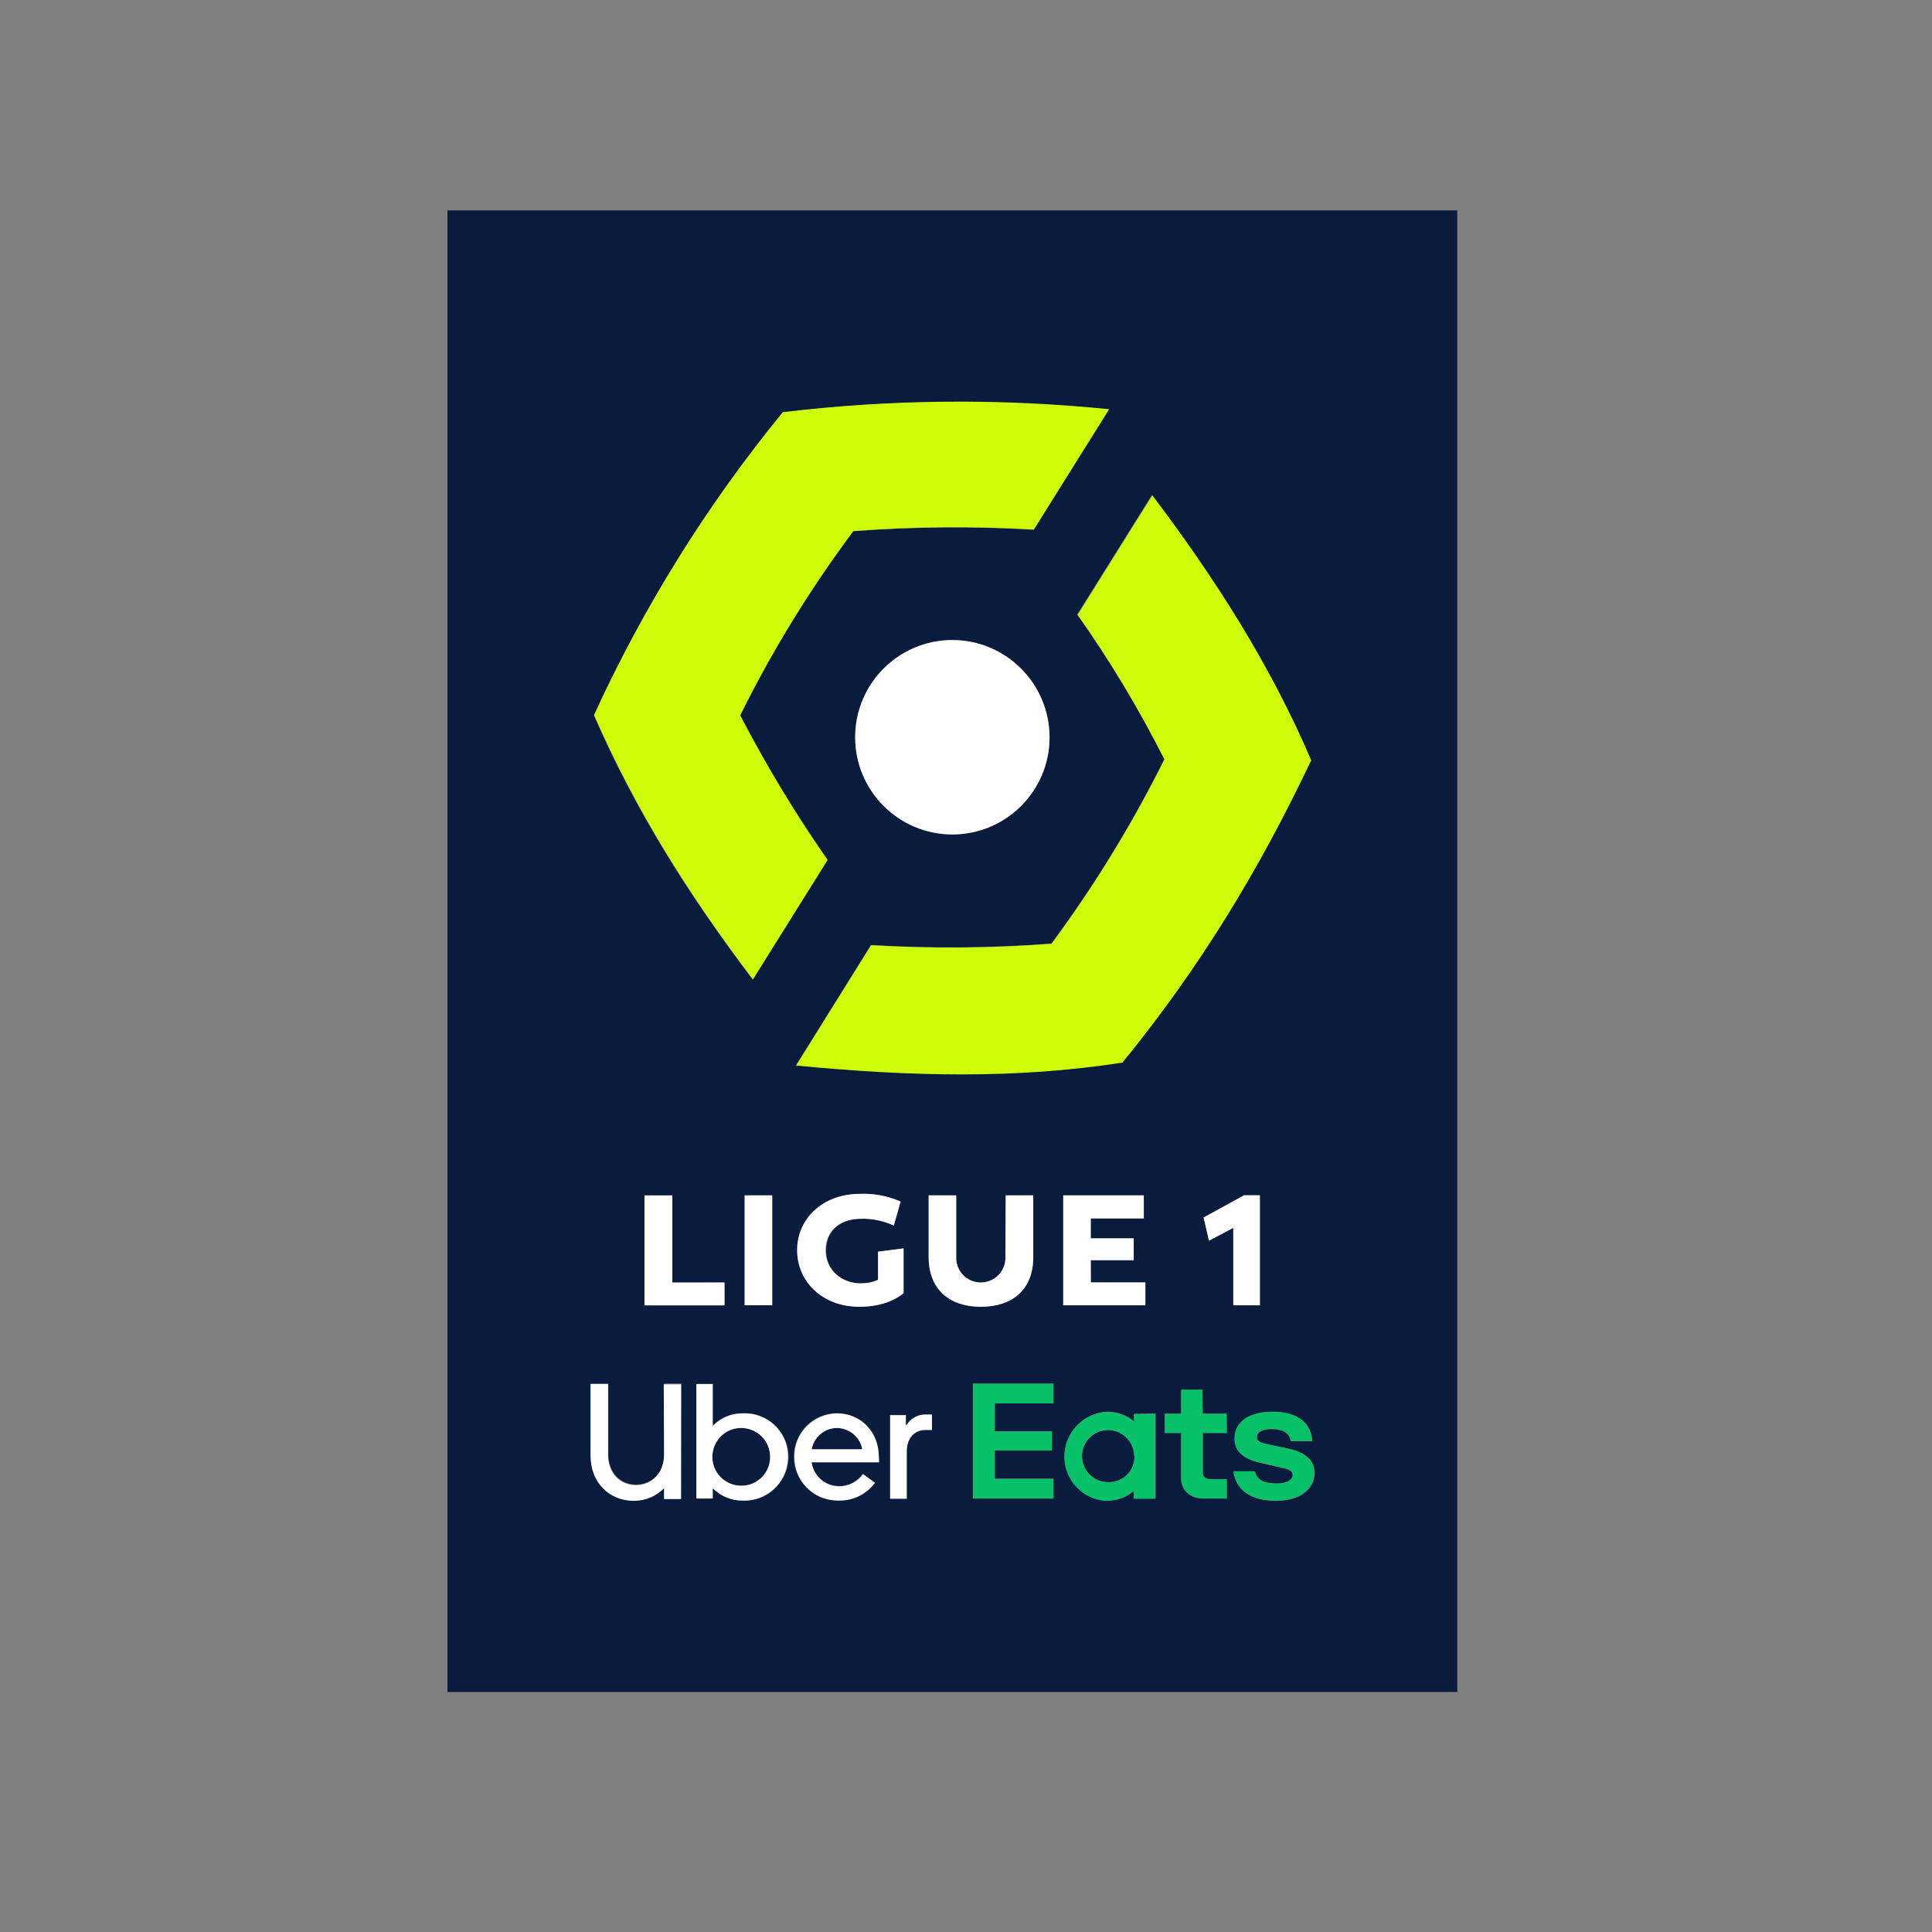 <?xml version="1.0" encoding="utf-8"?>
<!-- Generator: Adobe Illustrator 19.0.0, SVG Export Plug-In . SVG Version: 6.00 Build 0)  -->
<svg version="1.1" id="layer" xmlns="http://www.w3.org/2000/svg" xmlns:xlink="http://www.w3.org/1999/xlink" x="0px" y="0px"
	 viewBox="-153 -46 652 652" style="enable-background:new -153 -46 652 652;" xml:space="preserve">
<rect x="-153" y="-46" width="652" height="652" fill="#808080" stroke="none"/>
<style type="text/css">
	.st0{fill:#091C3E;}
	.st1{fill:#06C167;}
	.st2{fill:#FFFFFF;}
	.st3{fill:#CDFB0A;}
</style>
<path class="st0" d="M220.8,436.6c-4.9,0.1-8.7,4.1-8.6,9s4.1,8.7,9,8.6h0.2c4.8-0.1,8.6-4,8.5-8.7v-0.3
	C229.7,440.3,225.7,436.5,220.8,436.6L220.8,436.6z M129.5,435.9c-4.2,0-7.8,3.1-8.6,7.2H138C137.2,439,133.7,435.9,129.5,435.9z
	 M97.1,435.9c-5.4,0-9.7,4.4-9.7,9.8s4.4,9.7,9.8,9.7s9.7-4.4,9.7-9.7v-0.1C106.9,440.2,102.5,435.9,97.1,435.9L97.1,435.9z"/>
<path class="st0" d="M-2,25v500h340.8V25H-2z M289.4,210.5c-17.8,37.5-37.8,70.2-63.7,102c-36.1,5.5-71.3,4.7-110.1,1l25.3-40.6
	c20.3,1.2,40.6,1.1,60.9-0.5c14.5-19.6,27.3-40.4,38.1-62.2c-8.6-17-18.4-33.3-29.4-48.8l25.2-40.3
	C256.6,148.7,275.6,178.1,289.4,210.5z M255,372.7l-1.8-7.9l13.6-7.5h5.3v37.1h-8.9v-26.2L255,372.7L255,372.7z M137.6,387.1
	c2,0.1,4-0.3,5.8-1.2v-9.5l8.6-1.1v15.1c-1.9,1.6-6.5,4.6-14.9,4.6c-12.4,0-21-8.5-21-19.1s8.5-19,21.2-19c4.7-0.2,9.4,0.7,13.7,2.6
	l-2.3,8.1c-3.5-1.7-7.3-2.5-11.1-2.3c-7,0-11.8,4.1-11.8,10.7S131,387.1,137.6,387.1L137.6,387.1z M135.6,202.8
	c0-18.1,14.7-32.8,32.8-32.8c18.1,0.1,32.8,14.7,32.8,32.8s-14.7,32.8-32.8,32.8S135.6,220.9,135.6,202.8z M111.1,93.2
	c36.5-4.4,73.5-4.7,110.1-1l-25.4,40.6c-20.3-1.2-40.6-1.1-60.9,0.5c-14.6,19.5-27.4,40.3-38.2,62.2c8.8,16.9,18.6,33.2,29.5,48.8
	L101,284.6c-21.8-28.8-39.5-56.9-53.6-89.2C64.2,158.7,85.6,124.4,111.1,93.2L111.1,93.2z M107.6,357.4v37.1h-9.3v-37.1H107.6z
	 M91.5,386.8v7.8h-27v-37.1h9.4v29.4L91.5,386.8L91.5,386.8z M76.9,459.7h-5.7V456c-2.7,2.8-6.4,4.3-10.2,4.3
	c-8.3,0-14.6-6-14.6-15.2v-24.2h5.9v23.9c0,6.2,4.1,10.2,9.4,10.2s9.5-4.1,9.5-10.3v-23.8H77L76.9,459.7L76.9,459.7z M97.6,460.4
	c-3.8,0-7.4-1.5-10-4.2v3.5h-5.5V421h5.5v14.1c2.6-2.7,6.2-4.2,10-4.2h1.5c8.1,0.4,14.4,7.3,14,15.4
	C112.6,454.6,105.7,460.8,97.6,460.4L97.6,460.4z M130,455.5c3.2,0.1,6.3-1.5,8.1-4.1l4,2.9c-2.8,3.9-7.4,6.1-12.2,6h-0.6
	c-8-0.1-14.5-6.7-14.4-14.8c0-8,6.4-14.5,14.4-14.6c8.1,0,14.1,6.3,14.1,14.7v1.7h-22.7C121.4,452,125.4,455.4,130,455.5L130,455.5z
	 M161.5,436.5h-2.3c-3.6,0-6.2,2.8-6.2,7.2v16h-5.6v-28.2h5.3v3.4h0.2c1.4-2.3,3.9-3.7,6.6-3.6h2V436.5z M160.4,378.2v-20.8h9.3
	v21.5c0.2,4.3,3.6,7.7,7.9,7.9c4.6,0.2,8.5-3.3,8.7-7.9l0.1-21.5h9.3v20.8c0,11-7.1,16.8-17.6,16.8
	C167.5,395,160.4,389.3,160.4,378.2z M202.5,427.6h-19.8v9.4H202v6.4h-19.3v9.6h19.8v6.7h-27.2v-38.8h27.2V427.6L202.5,427.6z
	 M205.8,357.4H233v7.8h-17.9v6.7h14.5v7.3h-14.5l0.1,7.5h18.4v7.8h-27.7v-37.1L205.8,357.4L205.8,357.4z M237,459.7h-7.3v-2.6
	c-2.6,2.1-5.8,3.3-9.1,3.3H220c-7.5-0.7-13.4-6.8-13.7-14.3c-0.4-8.3,6.1-15.3,14.4-15.7c3.3,0,6.6,1.2,9.1,3.3v-2.6l7.2-0.1
	L237,459.7L237,459.7z M261,437.6h-8.1V451c0,1.5,1.1,2.2,2.7,2.2h5.4v6.5h-7.8c-4.9,0-7.6-3-7.6-6.9v-15.2h-5.5v-6.5h5.5V423h7.2
	v8.1h8.1L261,437.6z M277.6,460.5c-9,0-13.4-4-14.3-9.9h7.2c0.9,3.2,3.3,4.1,7.5,4.1c3.2,0,5.3-1.1,5.3-2.9c0-1.1-0.8-1.9-3.5-2.4
	l-6.9-1.6c-6.3-1.3-9.2-4-9.2-8.2c0-6,5.3-9.1,12.8-9.1c8.7,0,13,3.9,13.4,9.9h-7.2c-0.7-3.2-3.2-4.1-6.6-4.1c-3.1,0-4.9,1-4.9,2.8
	c0,1.3,1.2,2,4.7,2.6l6.2,1.3c5.8,1.3,8.6,4.2,8.6,8.1C290.6,456.5,285.9,460.5,277.6,460.5L277.6,460.5z"/>
<path class="st1" d="M252.8,423h-7.2v8.1h-5.5v6.5h5.5v15.2c0,3.8,2.7,6.9,7.6,6.9h7.8v-6.5h-5.4c-1.7,0-2.7-0.7-2.7-2.2v-13.4h8.1
	v-6.5h-8.1L252.8,423L252.8,423z M175.4,459.7h27.1v-6.6h-19.8v-9.6H202v-6.4h-19.3v-9.5h19.8V421h-27.1V459.7z M229.7,433.8
	c-2.5-2.2-5.8-3.3-9.1-3.3c-8.3,0.4-14.7,7.4-14.4,15.7c0.3,7.5,6.2,13.7,13.7,14.3h0.6c3.3,0,6.6-1.2,9.1-3.3v2.6h7.2v-28.6
	l-7.2,0.1L229.7,433.8L229.7,433.8z M229.8,445.4v0.1c0.1,4.8-3.7,8.7-8.5,8.7h-0.2c-4.9,0.1-8.9-3.8-9-8.6c-0.1-4.9,3.8-8.9,8.6-9
	c4.9-0.1,8.9,3.8,9,8.6L229.8,445.4L229.8,445.4z M282,442.9l-6.2-1.3c-3.5-0.7-4.7-1.3-4.7-2.6c0-1.8,1.8-2.8,4.9-2.8
	c3.4,0,6,0.9,6.6,4.1h7.2c-0.4-6-4.7-9.9-13.4-9.9c-7.5,0-12.8,3.1-12.8,9.1c0,4.2,2.9,6.9,9.2,8.2l6.9,1.6c2.7,0.5,3.5,1.3,3.5,2.4
	c0,1.8-2,2.9-5.3,2.9c-4.2,0-6.5-0.9-7.5-4.1h-7.2c0.9,6,5.3,9.9,14.3,9.9c8.3,0,13-4,13-9.5C290.6,447.1,287.8,444.2,282,442.9
	L282,442.9z"/>
<path class="st2" d="M152.9,435h-0.2v-3.4h-5.3v28.2h5.6v-16c0-4.4,2.6-7.2,6.2-7.2h2.3v-5.2h-2C156.9,431.3,154.3,432.7,152.9,435z
	 M143.6,445.7c0-8.4-6-14.7-14.1-14.7c-8,0.1-14.5,6.6-14.4,14.6c-0.1,8,6.3,14.7,14.4,14.8h0.6c4.8,0.1,9.3-2.1,12.2-6l-4-2.9
	c-1.9,2.6-4.9,4.1-8.1,4.1c-4.7,0-8.6-3.4-9.3-8.1h22.8L143.6,445.7L143.6,445.7z M120.9,443.1c0.8-4.2,4.4-7.2,8.6-7.2
	c4.2,0.1,7.8,3.1,8.5,7.2C138,443.1,120.9,443.1,120.9,443.1z M71.1,444.9c0,6.2-4.1,10.3-9.5,10.3s-9.4-4-9.4-10.2v-23.9h-5.9v24.2
	c0,9.1,6.4,15.2,14.6,15.2c3.9,0,7.5-1.5,10.2-4.3v3.7h5.7v-38.7H71L71.1,444.9L71.1,444.9z M99,431h-1.5c-3.7,0-7.3,1.5-10,4.2
	v-14.1H82v38.6h5.5v-3.5c2.6,2.7,6.3,4.2,10,4.2c8.1,0.4,15-5.9,15.4-14C113.4,438.3,107.1,431.4,99,431L99,431z M106.9,445.7
	c0,5.4-4.3,9.7-9.7,9.7s-9.8-4.3-9.8-9.7c0-5.4,4.3-9.8,9.7-9.8S106.9,440.2,106.9,445.7z M195.7,378.2v-20.8h-9.3l-0.1,21.5
	c-0.2,4.6-4.1,8.1-8.7,7.9c-4.3-0.2-7.7-3.6-7.9-7.9v-21.5h-9.3v20.8c0,11,7.1,16.8,17.6,16.8C188.6,395,195.7,389.3,195.7,378.2z
	 M233.5,386.8h-18.4v-7.5h14.5v-7.4h-14.5v-6.7H233v-7.8h-27.2v37.1h27.7L233.5,386.8L233.5,386.8z M137.5,365.3
	c3.8-0.1,7.7,0.7,11.1,2.3l2.3-8.1c-4.3-1.9-9-2.8-13.7-2.6c-12.6,0-21.2,8.4-21.2,19s8.5,19.1,21,19.1c8.4,0,13-3,14.9-4.6v-15.1
	l-8.6,1.1v9.5c-1.8,0.8-3.8,1.2-5.8,1.2c-6.6,0-11.9-4.6-11.9-11.2S130.5,365.3,137.5,365.3L137.5,365.3z M272.2,394.5v-37.1h-5.3
	l-13.7,7.5l1.8,7.8l8.2-4.3v26.1H272.2L272.2,394.5z M64.5,357.4v37.1h27v-7.7H73.9v-29.4H64.5z M98.3,357.4h9.3v37.1h-9.3V357.4z"
	/>
<path class="st3" d="M240,210.3c-10.9,21.8-23.6,42.6-38.1,62.2c-20.3,1.5-40.6,1.7-60.9,0.5l-25.3,40.6c38.8,3.7,74,4.6,110.1-1
	c25.9-31.8,45.9-64.5,63.7-102c-13.8-32.3-32.7-61.8-53.6-89.4l-25.2,40.3C221.6,176.9,231.4,193.3,240,210.3z M126.3,244.2
	c-10.9-15.6-20.7-31.9-29.5-48.8c10.8-21.8,23.6-42.6,38.2-62.2c20.3-1.5,40.6-1.7,60.9-0.5l25.4-40.6c-36.6-3.7-73.5-3.4-110.1,1
	c-25.5,31.2-46.9,65.5-63.7,102.2c14.1,32.2,31.8,60.4,53.6,89.2L126.3,244.2L126.3,244.2z"/>
<path class="st2" d="M168.4,235.6c18.1,0,32.8-14.7,32.8-32.8c-0.1-18.1-14.7-32.8-32.8-32.8s-32.8,14.7-32.8,32.8
	S150.3,235.6,168.4,235.6z"/>
</svg>
